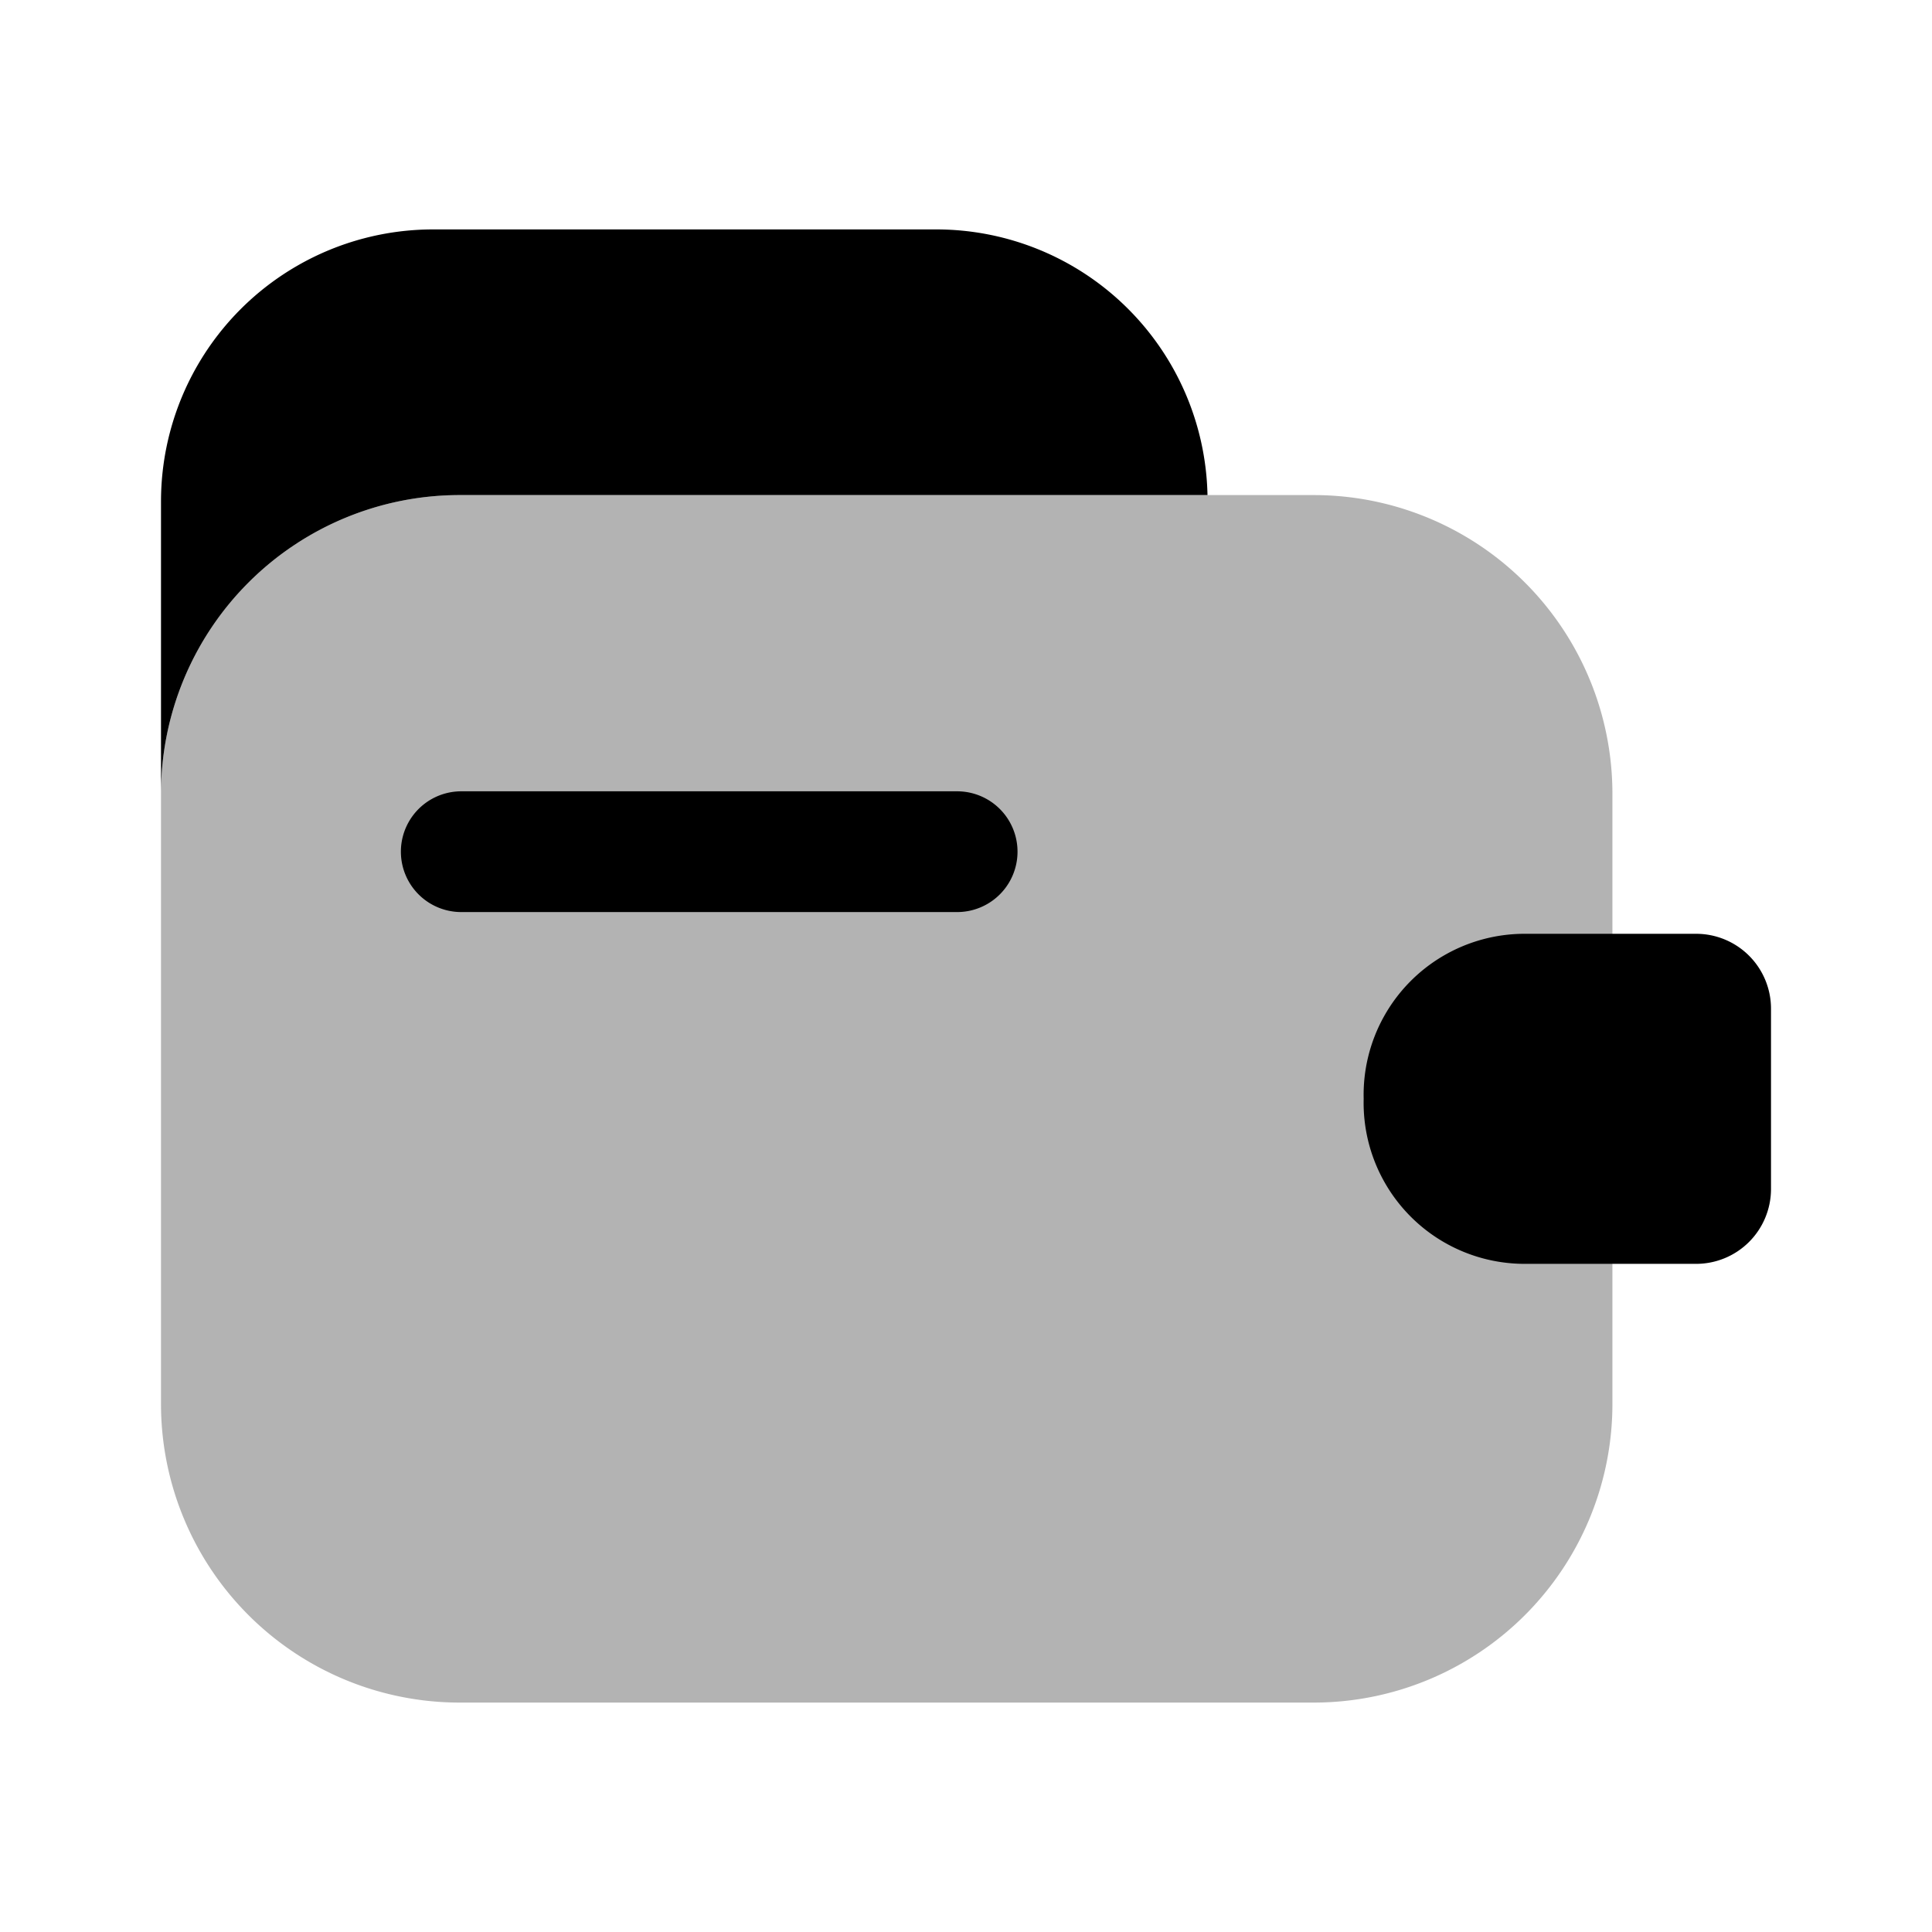 <svg xmlns="http://www.w3.org/2000/svg" width="24" height="24" fill="none" viewBox="0 0 24 24">
  <path fill="#000" d="M16.32 6.15H5.71A3.71 3.71 0 0 0 2 9.86v7.58a3.71 3.71 0 0 0 3.71 3.71h10.61a3.71 3.71 0 0 0 3.71-3.71V9.86a3.71 3.71 0 0 0-3.71-3.71Z" opacity=".3"/>
  <path fill="#000" d="M18.94 15.7h2.13a.93.93 0 0 0 .93-.93v-2.24a.93.93 0 0 0-.93-.93h-2.13a2 2 0 0 0-2 2.05 2 2 0 0 0 2 2.05ZM2 9.85a3.71 3.71 0 0 1 3.71-3.7H15a3.37 3.37 0 0 0-3.38-3.3H5.39A3.38 3.38 0 0 0 2 6.23v3.62Zm9.89 1.48H5.73a.75.75 0 1 1 0-1.5h6.16a.75.75 0 1 1 0 1.5Z"/>
</svg>
